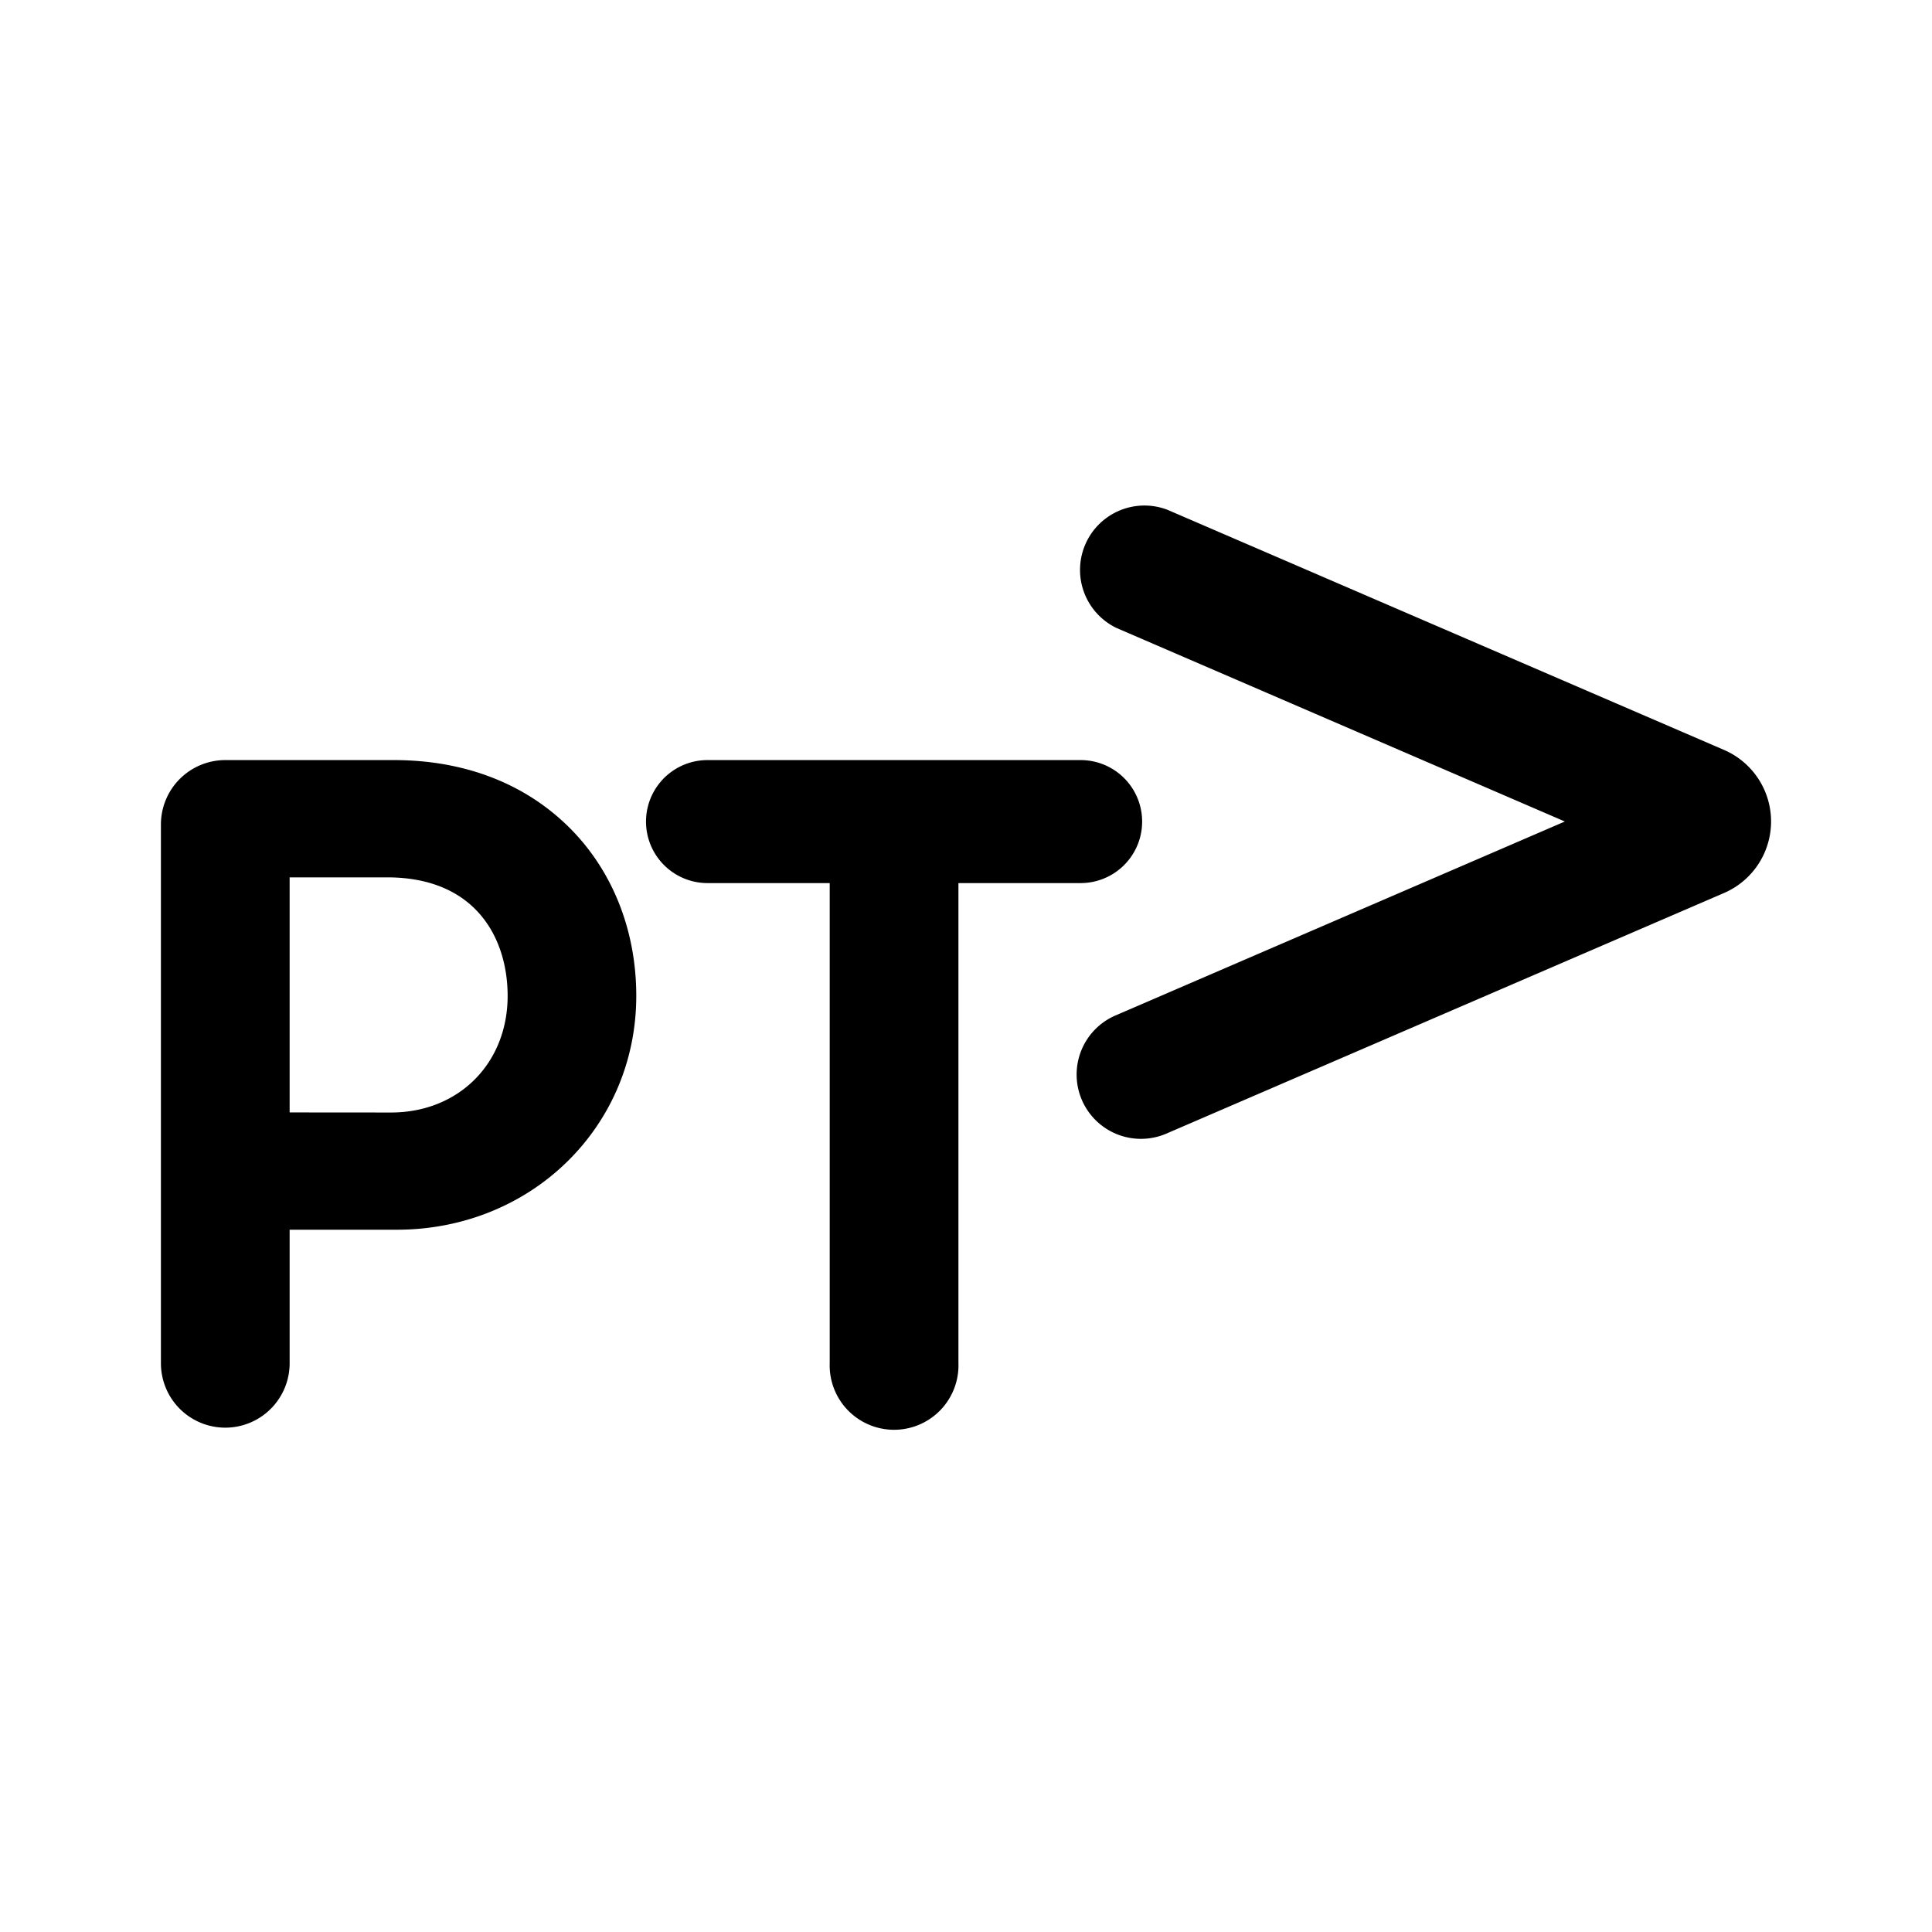 <svg xmlns="http://www.w3.org/2000/svg" viewBox="0 0 24 24"><path d="M21.417 11.093a.968.968 0 0 0 0-1.777l-6.914-2.983a.8.8 0 0 0-.633 1.468l5.569 2.404-5.569 2.404a.799.799 0 1 0 .633 1.467zm-11.11 5.84a.8.8 0 1 0 1.599 0V10.97h1.518a.764.764 0 0 0 0-1.528H8.789a.764.764 0 0 0 0 1.528h1.518v5.965m-7.509.8a.8.8 0 0 1-.799-.8v-6.693a.8.8 0 0 1 .8-.8h2.093c.887 0 1.647.297 2.2.858.524.532.812 1.268.812 2.071 0 1.63-1.307 2.905-2.976 2.905h-1.33v1.659a.8.8 0 0 1-.8.8zm2.059-3.915c.84 0 1.449-.61 1.449-1.449 0-.712-.393-1.472-1.496-1.472H3.598v2.92z"/></svg>